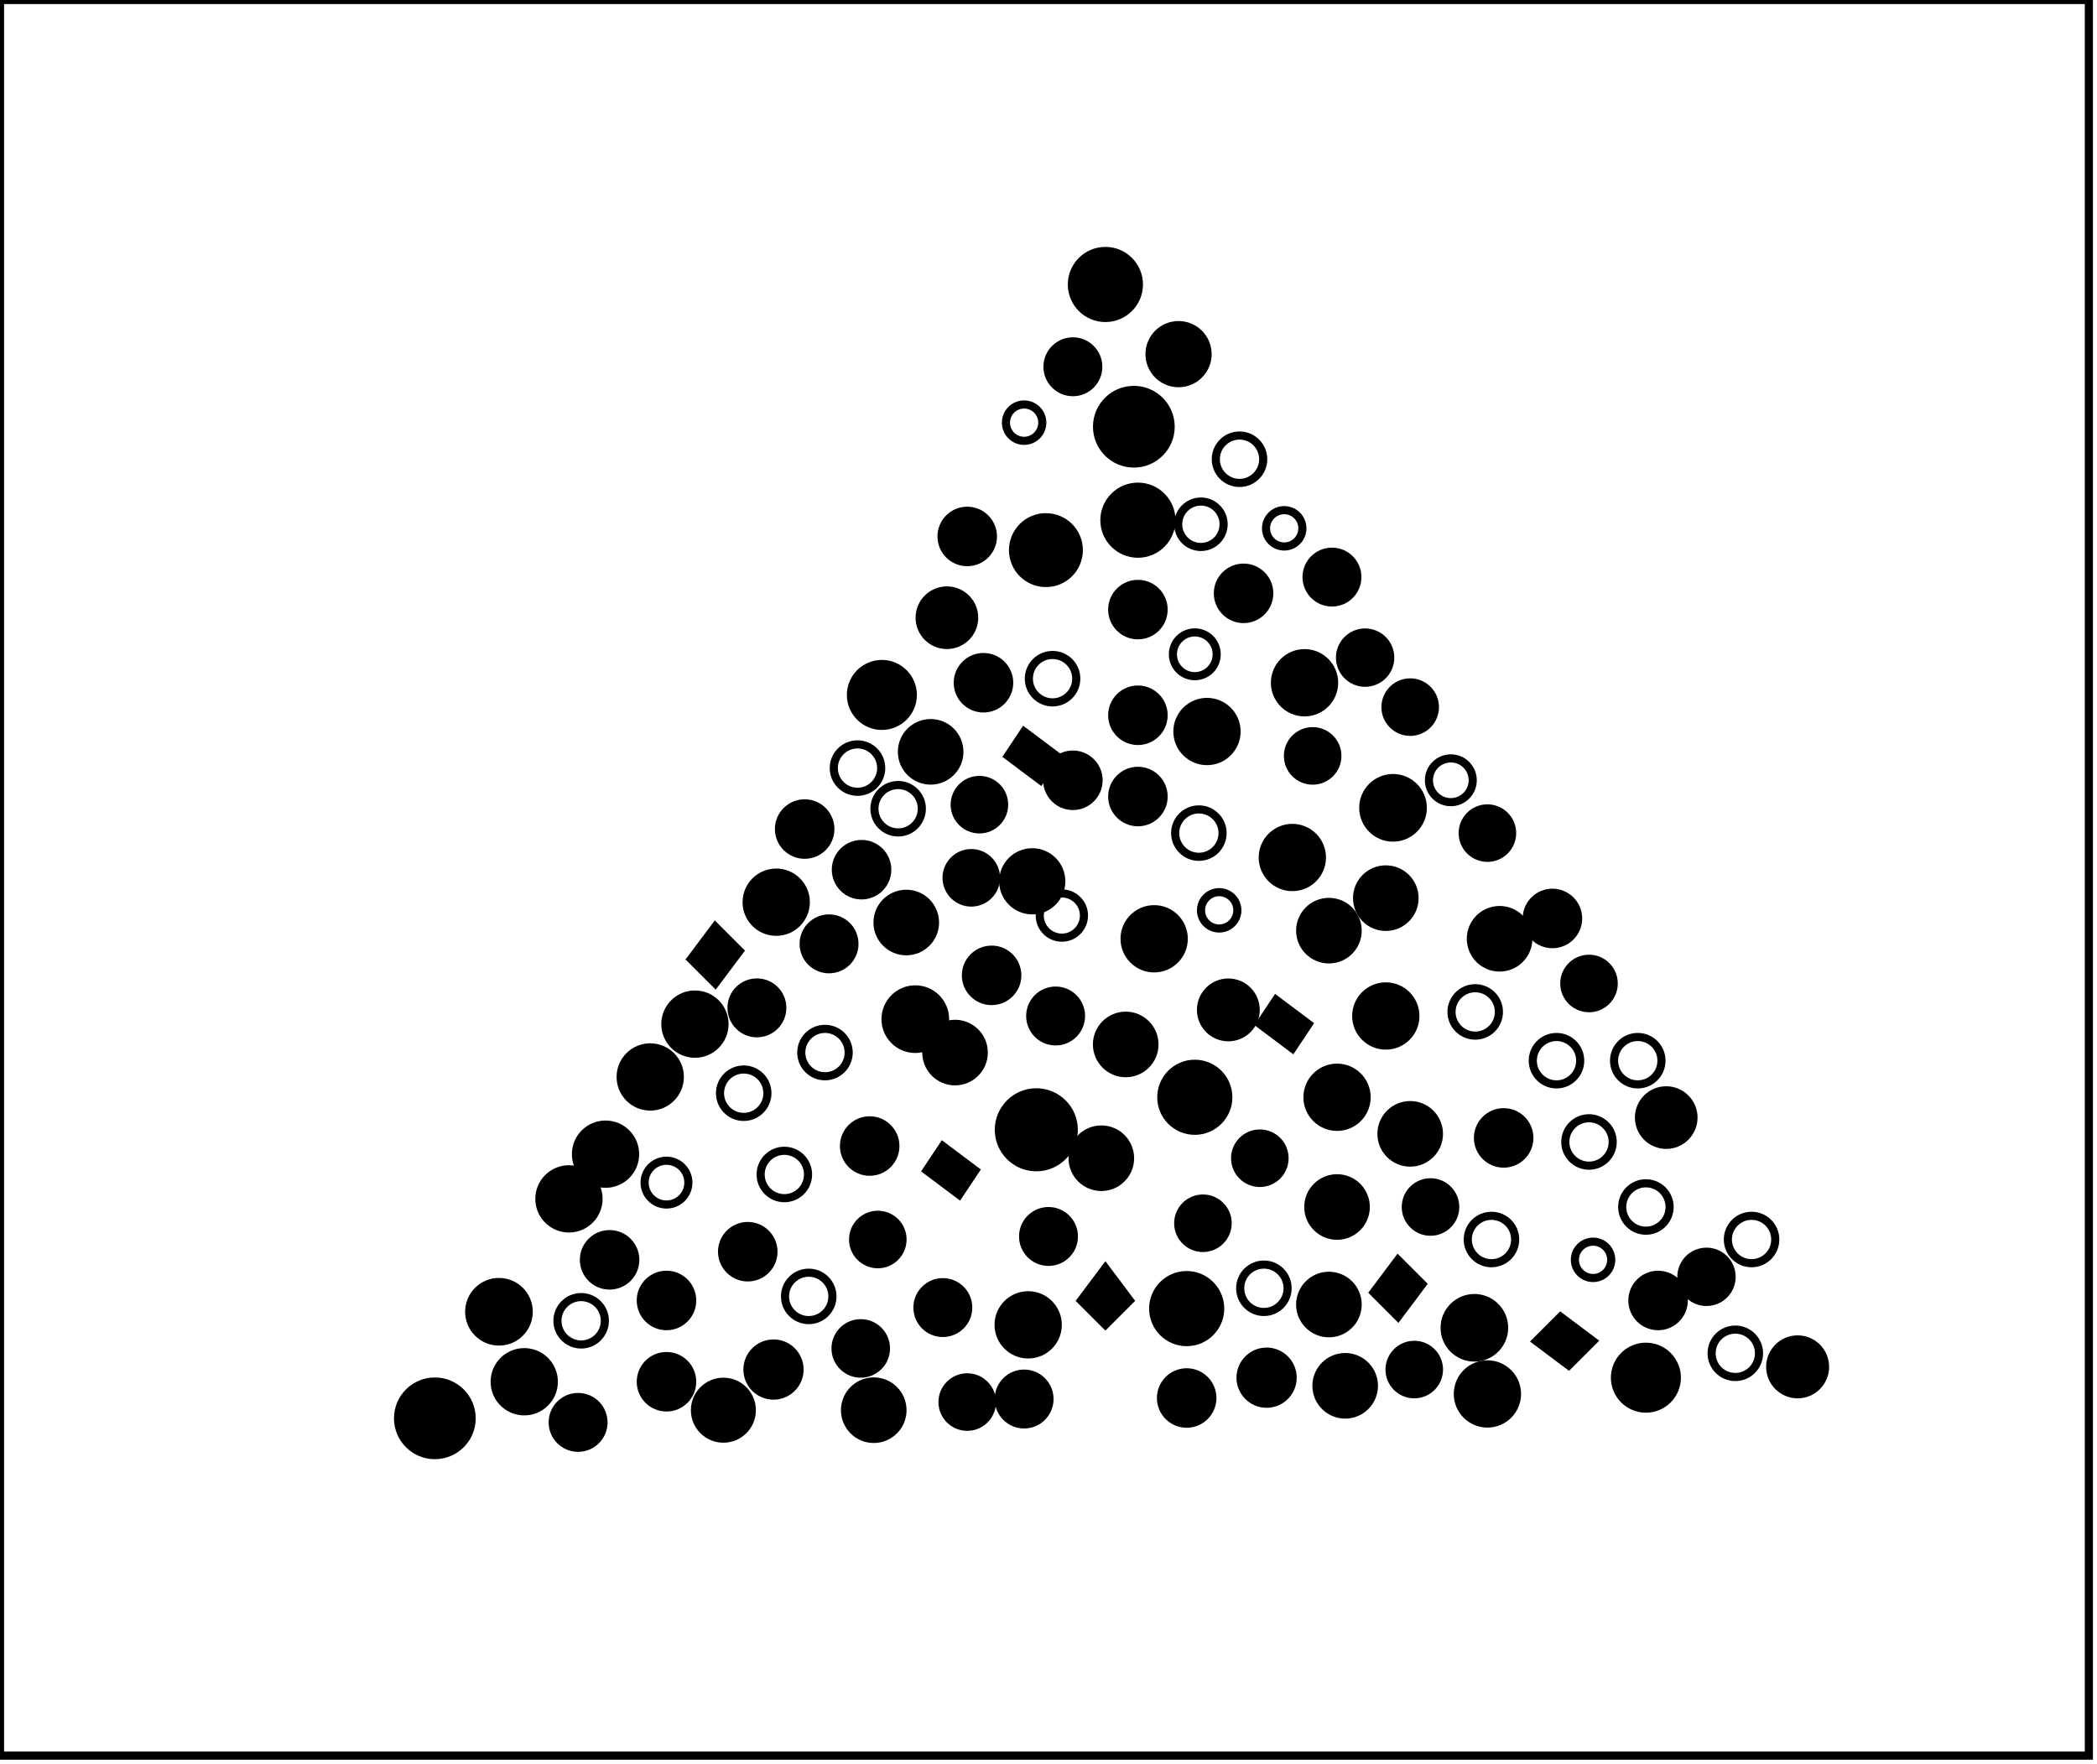 <?xml version="1.0" encoding="utf-8" ?>
<svg baseProfile="full" height="217" version="1.1" width="258" xmlns="http://www.w3.org/2000/svg" xmlns:ev="http://www.w3.org/2001/xml-events" xmlns:xlink="http://www.w3.org/1999/xlink"><defs /><rect fill="white" height="217" width="258" x="0" y="0" /><circle cx="71.125" cy="175.0" fill="black" r="3.125" stroke="black" stroke-width="1" /><circle cx="53.5" cy="174.5" fill="black" r="4.528" stroke="black" stroke-width="1" /><circle cx="119.0" cy="172.5" fill="black" r="3.041" stroke="black" stroke-width="1" /><circle cx="107.5" cy="173.5" fill="black" r="3.536" stroke="black" stroke-width="1" /><circle cx="89.0" cy="173.5" fill="black" r="3.5" stroke="black" stroke-width="1" /><circle cx="146.0" cy="172.0" fill="black" r="3.162" stroke="black" stroke-width="1" /><circle cx="126.0" cy="172.125" fill="black" r="3.125" stroke="black" stroke-width="1" /><circle cx="183.0" cy="171.5" fill="black" r="3.64" stroke="black" stroke-width="1" /><circle cx="165.5" cy="170.5" fill="black" r="3.536" stroke="black" stroke-width="1" /><circle cx="155.833" cy="169.5" fill="black" r="3.206" stroke="black" stroke-width="1" /><circle cx="82.0" cy="170.0" fill="black" r="3.162" stroke="black" stroke-width="1" /><circle cx="64.5" cy="170.0" fill="black" r="3.64" stroke="black" stroke-width="1" /><circle cx="202.5" cy="169.5" fill="black" r="3.808" stroke="black" stroke-width="1" /><circle cx="174.0" cy="168.5" fill="black" r="3.041" stroke="black" stroke-width="1" /><circle cx="95.167" cy="168.5" fill="black" r="3.206" stroke="black" stroke-width="1" /><circle cx="221.167" cy="168.167" fill="black" r="3.375" stroke="black" stroke-width="1" /><circle cx="213.5" cy="166.5" fill="none" r="2.916" stroke="black" stroke-width="1" /><circle cx="105.9" cy="165.9" fill="black" r="3.102" stroke="black" stroke-width="1" /><path d="M 192,162 L 196,165 L 193,168 L 189,165 Z" fill="black" stroke="black" stroke-width="1" /><circle cx="181.397" cy="163.362" fill="black" r="3.66" stroke="black" stroke-width="1" /><circle cx="126.5" cy="163.0" fill="black" r="3.64" stroke="black" stroke-width="1" /><circle cx="71.5" cy="162.5" fill="none" r="2.916" stroke="black" stroke-width="1" /><circle cx="204.0" cy="160.0" fill="black" r="3.162" stroke="black" stroke-width="1" /><circle cx="163.5" cy="160.5" fill="black" r="3.536" stroke="black" stroke-width="1" /><circle cx="146.0" cy="161.0" fill="black" r="4.123" stroke="black" stroke-width="1" /><circle cx="116.0" cy="160.875" fill="black" r="3.125" stroke="black" stroke-width="1" /><circle cx="61.389" cy="161.389" fill="black" r="3.663" stroke="black" stroke-width="1" /><circle cx="99.5" cy="159.5" fill="none" r="2.916" stroke="black" stroke-width="1" /><circle cx="82.0" cy="160.0" fill="black" r="3.162" stroke="black" stroke-width="1" /><circle cx="155.5" cy="158.5" fill="none" r="2.916" stroke="black" stroke-width="1" /><path d="M 136,156 L 139,160 L 136,163 L 133,160 Z" fill="black" stroke="black" stroke-width="1" /><path d="M 172,155 L 175,158 L 172,162 L 169,159 Z" fill="black" stroke="black" stroke-width="1" /><circle cx="209.955" cy="157.091" fill="black" r="3.091" stroke="black" stroke-width="1" /><circle cx="196.0" cy="155.0" fill="none" r="2.236" stroke="black" stroke-width="1" /><circle cx="75.0" cy="155.0" fill="black" r="3.162" stroke="black" stroke-width="1" /><circle cx="92.0" cy="154.0" fill="black" r="3.162" stroke="black" stroke-width="1" /><circle cx="215.5" cy="152.5" fill="none" r="2.916" stroke="black" stroke-width="1" /><circle cx="183.5" cy="152.5" fill="none" r="2.916" stroke="black" stroke-width="1" /><circle cx="108.0" cy="152.5" fill="black" r="3.041" stroke="black" stroke-width="1" /><circle cx="129.0" cy="152.125" fill="black" r="3.125" stroke="black" stroke-width="1" /><circle cx="148.0" cy="150.5" fill="black" r="3.041" stroke="black" stroke-width="1" /><circle cx="202.5" cy="148.5" fill="none" r="2.916" stroke="black" stroke-width="1" /><circle cx="176.0" cy="148.5" fill="black" r="3.041" stroke="black" stroke-width="1" /><circle cx="164.5" cy="148.5" fill="black" r="3.536" stroke="black" stroke-width="1" /><circle cx="70.0" cy="147.5" fill="black" r="3.64" stroke="black" stroke-width="1" /><circle cx="82.0" cy="145.5" fill="none" r="2.693" stroke="black" stroke-width="1" /><circle cx="96.5" cy="144.5" fill="none" r="2.916" stroke="black" stroke-width="1" /><path d="M 116,141 L 120,144 L 118,147 L 114,144 Z" fill="black" stroke="black" stroke-width="1" /><circle cx="155.0" cy="142.5" fill="black" r="3.041" stroke="black" stroke-width="1" /><circle cx="135.5" cy="142.5" fill="black" r="3.536" stroke="black" stroke-width="1" /><circle cx="74.5" cy="142.0" fill="black" r="3.64" stroke="black" stroke-width="1" /><circle cx="195.5" cy="140.5" fill="none" r="2.916" stroke="black" stroke-width="1" /><circle cx="107.0" cy="141.0" fill="black" r="3.162" stroke="black" stroke-width="1" /><circle cx="185.0" cy="140.0" fill="black" r="3.162" stroke="black" stroke-width="1" /><circle cx="173.5" cy="139.5" fill="black" r="3.536" stroke="black" stroke-width="1" /><circle cx="205.0" cy="137.5" fill="black" r="3.354" stroke="black" stroke-width="1" /><circle cx="127.5" cy="139.0" fill="black" r="4.61" stroke="black" stroke-width="1" /><circle cx="164.5" cy="135.0" fill="black" r="3.64" stroke="black" stroke-width="1" /><circle cx="147.0" cy="135.0" fill="black" r="4.123" stroke="black" stroke-width="1" /><circle cx="91.5" cy="134.5" fill="none" r="2.916" stroke="black" stroke-width="1" /><circle cx="80.0" cy="132.5" fill="black" r="3.64" stroke="black" stroke-width="1" /><circle cx="201.5" cy="130.5" fill="none" r="2.916" stroke="black" stroke-width="1" /><circle cx="191.5" cy="130.5" fill="none" r="2.916" stroke="black" stroke-width="1" /><circle cx="101.5" cy="129.5" fill="none" r="2.916" stroke="black" stroke-width="1" /><circle cx="138.5" cy="128.5" fill="black" r="3.536" stroke="black" stroke-width="1" /><circle cx="117.5" cy="129.5" fill="black" r="3.536" stroke="black" stroke-width="1" /><path d="M 157,123 L 161,126 L 159,129 L 155,126 Z" fill="black" stroke="black" stroke-width="1" /><circle cx="85.5" cy="126.0" fill="black" r="3.64" stroke="black" stroke-width="1" /><circle cx="181.5" cy="124.5" fill="none" r="2.916" stroke="black" stroke-width="1" /><circle cx="170.5" cy="125.0" fill="black" r="3.64" stroke="black" stroke-width="1" /><circle cx="129.875" cy="125.0" fill="black" r="3.125" stroke="black" stroke-width="1" /><circle cx="112.611" cy="125.389" fill="black" r="3.663" stroke="black" stroke-width="1" /><circle cx="151.125" cy="124.25" fill="black" r="3.366" stroke="black" stroke-width="1" /><circle cx="93.125" cy="124.0" fill="black" r="3.125" stroke="black" stroke-width="1" /><circle cx="195.5" cy="121.0" fill="black" r="3.041" stroke="black" stroke-width="1" /><circle cx="122.0" cy="120.0" fill="black" r="3.162" stroke="black" stroke-width="1" /><path d="M 88,114 L 91,117 L 88,121 L 85,118 Z" fill="black" stroke="black" stroke-width="1" /><circle cx="102.0" cy="116.125" fill="black" r="3.125" stroke="black" stroke-width="1" /><circle cx="184.5" cy="115.5" fill="black" r="3.536" stroke="black" stroke-width="1" /><circle cx="163.5" cy="114.5" fill="black" r="3.536" stroke="black" stroke-width="1" /><circle cx="142.0" cy="115.5" fill="black" r="3.64" stroke="black" stroke-width="1" /><circle cx="191.0" cy="113.0" fill="black" r="3.162" stroke="black" stroke-width="1" /><circle cx="150.0" cy="112.0" fill="none" r="2.236" stroke="black" stroke-width="1" /><circle cx="130.643" cy="112.643" fill="none" r="2.72" stroke="black" stroke-width="1" /><circle cx="111.5" cy="113.5" fill="black" r="3.536" stroke="black" stroke-width="1" /><circle cx="170.5" cy="110.5" fill="black" r="3.536" stroke="black" stroke-width="1" /><circle cx="95.5" cy="111.0" fill="black" r="3.64" stroke="black" stroke-width="1" /><circle cx="127.0" cy="108.429" fill="black" r="3.572" stroke="black" stroke-width="1" /><circle cx="119.5" cy="108.0" fill="black" r="3.041" stroke="black" stroke-width="1" /><circle cx="106.0" cy="107.0" fill="black" r="3.162" stroke="black" stroke-width="1" /><circle cx="159.0" cy="105.5" fill="black" r="3.64" stroke="black" stroke-width="1" /><circle cx="183.0" cy="102.5" fill="black" r="3.041" stroke="black" stroke-width="1" /><circle cx="147.5" cy="102.5" fill="none" r="2.916" stroke="black" stroke-width="1" /><circle cx="99.0" cy="102.0" fill="black" r="3.162" stroke="black" stroke-width="1" /><circle cx="110.5" cy="99.5" fill="none" r="2.916" stroke="black" stroke-width="1" /><circle cx="171.389" cy="99.389" fill="black" r="3.663" stroke="black" stroke-width="1" /><circle cx="120.5" cy="99.0" fill="black" r="3.041" stroke="black" stroke-width="1" /><circle cx="140.0" cy="98.0" fill="black" r="3.162" stroke="black" stroke-width="1" /><circle cx="178.5" cy="96.0" fill="none" r="2.693" stroke="black" stroke-width="1" /><circle cx="132.0" cy="96.0" fill="black" r="3.162" stroke="black" stroke-width="1" /><circle cx="105.5" cy="94.5" fill="none" r="2.916" stroke="black" stroke-width="1" /><circle cx="161.5" cy="93.0" fill="black" r="3.041" stroke="black" stroke-width="1" /><path d="M 126,90 L 130,93 L 128,96 L 124,93 Z" fill="black" stroke="black" stroke-width="1" /><circle cx="114.5" cy="92.5" fill="black" r="3.536" stroke="black" stroke-width="1" /><circle cx="148.5" cy="90.0" fill="black" r="3.64" stroke="black" stroke-width="1" /><circle cx="140.0" cy="88.0" fill="black" r="3.162" stroke="black" stroke-width="1" /><circle cx="173.5" cy="87.0" fill="black" r="3.041" stroke="black" stroke-width="1" /><circle cx="121.0" cy="84.0" fill="black" r="3.162" stroke="black" stroke-width="1" /><circle cx="108.5" cy="85.5" fill="black" r="3.808" stroke="black" stroke-width="1" /><circle cx="160.5" cy="84.0" fill="black" r="3.64" stroke="black" stroke-width="1" /><circle cx="129.5" cy="83.5" fill="none" r="2.916" stroke="black" stroke-width="1" /><circle cx="167.955" cy="80.909" fill="black" r="3.091" stroke="black" stroke-width="1" /><circle cx="147.0" cy="80.5" fill="none" r="2.693" stroke="black" stroke-width="1" /><circle cx="116.5" cy="76.0" fill="black" r="3.354" stroke="black" stroke-width="1" /><circle cx="140.0" cy="75.0" fill="black" r="3.162" stroke="black" stroke-width="1" /><circle cx="153.0" cy="73.0" fill="black" r="3.162" stroke="black" stroke-width="1" /><circle cx="163.875" cy="71.0" fill="black" r="3.125" stroke="black" stroke-width="1" /><circle cx="128.682" cy="67.682" fill="black" r="4.048" stroke="black" stroke-width="1" /><circle cx="119.0" cy="66.0" fill="black" r="3.162" stroke="black" stroke-width="1" /><circle cx="158.0" cy="65.0" fill="none" r="2.236" stroke="black" stroke-width="1" /><circle cx="147.75" cy="64.5" fill="none" r="2.795" stroke="black" stroke-width="1" /><circle cx="140.0" cy="64.0" fill="black" r="4.123" stroke="black" stroke-width="1" /><circle cx="152.5" cy="56.5" fill="none" r="2.916" stroke="black" stroke-width="1" /><circle cx="126.0" cy="52.0" fill="none" r="2.236" stroke="black" stroke-width="1" /><circle cx="139.5" cy="52.5" fill="black" r="4.528" stroke="black" stroke-width="1" /><circle cx="132.0" cy="45.125" fill="black" r="3.125" stroke="black" stroke-width="1" /><circle cx="145.0" cy="43.571" fill="black" r="3.572" stroke="black" stroke-width="1" /><circle cx="136.0" cy="35.0" fill="black" r="4.123" stroke="black" stroke-width="1" /><path d="M 0,0 L 0,216 L 257,216 L 257,0 Z" fill="none" stroke="black" stroke-width="1" /></svg>